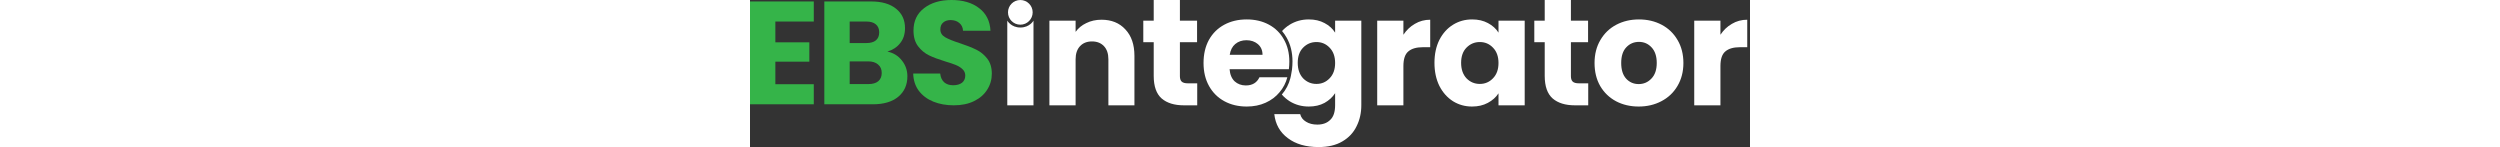 <svg height="1em" viewBox="0 0 272 40" fill="none" >
<rect x="0" y="0" width="272" height="40" fill="#333333" stroke="none"/>
<path d="M77.109 5.614V17.131V28.648H69.983V5.614C69.983 5.614 71.016 7.484 73.546 7.484C76.076 7.484 77.109 5.614 77.109 5.614Z" fill="white"/>
<path d="M95.607 5.366C98.329 5.366 100.496 6.247 102.107 8.008C103.746 9.742 104.566 12.136 104.566 15.191V28.648H97.482V16.14C97.482 14.599 97.079 13.402 96.274 12.549C95.468 11.696 94.385 11.269 93.023 11.269C91.662 11.269 90.579 11.696 89.773 12.549C88.968 13.402 88.565 14.599 88.565 16.14V28.648H81.439V5.614H88.565V8.669C89.287 7.651 90.259 6.852 91.482 6.275C92.704 5.669 94.079 5.366 95.607 5.366Z" fill="white"/>
<path d="M121.644 22.663V28.648H118.018C115.435 28.648 113.421 28.029 111.976 26.791C110.532 25.525 109.809 23.474 109.809 20.64V11.476H106.976V5.614H109.809V0H116.935V5.614H121.602V11.476H116.935V20.722C116.935 21.41 117.102 21.906 117.435 22.209C117.768 22.511 118.324 22.663 119.102 22.663H121.644Z" fill="white"/>
<path d="M146.698 16.759C146.698 17.42 146.656 18.108 146.573 18.823H130.446C130.557 20.255 131.016 21.355 131.821 22.126C132.655 22.869 133.669 23.241 134.863 23.241C136.641 23.241 137.877 22.497 138.572 21.011H146.156C145.767 22.525 145.059 23.887 144.031 25.098C143.031 26.309 141.767 27.258 140.239 27.946C138.711 28.634 137.002 28.978 135.113 28.978C132.835 28.978 130.807 28.497 129.03 27.534C127.252 26.57 125.863 25.194 124.863 23.406C123.862 21.617 123.362 19.525 123.362 17.131C123.362 14.737 123.849 12.645 124.821 10.857C125.821 9.068 127.21 7.692 128.988 6.729C130.766 5.765 132.808 5.284 135.113 5.284C137.364 5.284 139.364 5.752 141.114 6.687C142.864 7.623 144.225 8.958 145.198 10.691C146.198 12.425 146.698 14.448 146.698 16.759ZM139.405 14.902C139.405 13.691 138.989 12.728 138.155 12.012C137.322 11.297 136.28 10.939 135.03 10.939C133.835 10.939 132.822 11.283 131.988 11.971C131.182 12.659 130.682 13.636 130.488 14.902H139.405Z" fill="white"/>
<path d="M76.886 3.358C76.886 5.211 75.383 6.713 73.53 6.713C71.676 6.713 70.174 5.211 70.174 3.358C70.174 1.505 71.676 0.003 73.53 0.003C75.383 0.003 76.886 1.505 76.886 3.358Z" fill="white"/>
<path fill-rule="evenodd" clip-rule="evenodd" d="M227.998 28.648V22.663H225.456C224.678 22.663 224.122 22.511 223.789 22.209C223.456 21.906 223.289 21.41 223.289 20.722V11.476H227.956V5.614H223.289V0H216.163V5.614H213.33V11.476H216.163V20.64C216.163 23.474 216.886 25.525 218.33 26.791C219.775 28.029 221.789 28.648 224.372 28.648H227.998ZM156.277 6.275C155.055 5.614 153.624 5.284 151.985 5.284C150.068 5.284 148.332 5.765 146.776 6.729C146.014 7.201 145.328 7.772 144.719 8.442C145.177 8.981 145.585 9.57 145.944 10.209C147.019 12.07 147.556 14.241 147.556 16.723C147.556 17.432 147.511 18.17 147.422 18.939C147.238 20.262 146.984 21.248 146.974 21.286L146.974 21.286L146.974 21.287C146.556 22.912 145.795 24.374 144.69 25.674C144.679 25.688 144.667 25.703 144.655 25.717C145.28 26.425 145.987 27.031 146.776 27.534C148.332 28.497 150.068 28.978 151.985 28.978C153.624 28.978 155.055 28.648 156.277 27.988C157.499 27.3 158.458 26.419 159.152 25.346V28.607C159.152 30.451 158.708 31.785 157.819 32.611C156.958 33.464 155.791 33.891 154.319 33.891C153.096 33.891 152.068 33.629 151.235 33.106C150.402 32.611 149.874 31.923 149.652 31.042H142.609C142.915 33.794 144.137 35.968 146.276 37.565C148.415 39.188 151.207 40 154.652 40C157.236 40 159.389 39.491 161.111 38.473C162.861 37.454 164.153 36.078 164.986 34.345C165.847 32.639 166.278 30.726 166.278 28.607V5.614H159.152V8.875C158.486 7.802 157.527 6.935 156.277 6.275ZM157.652 12.962C158.652 13.98 159.152 15.37 159.152 17.131C159.152 18.892 158.652 20.282 157.652 21.3C156.68 22.319 155.485 22.828 154.069 22.828C152.652 22.828 151.443 22.319 150.443 21.3C149.471 20.255 148.985 18.851 148.985 17.09C148.985 15.329 149.471 13.953 150.443 12.962C151.443 11.944 152.652 11.434 154.069 11.434C155.485 11.434 156.68 11.944 157.652 12.962ZM180.85 6.481C179.6 7.196 178.559 8.187 177.725 9.453V5.614H170.6V28.648H177.725V17.957C177.725 16.058 178.17 14.737 179.059 13.994C179.948 13.223 181.281 12.838 183.059 12.838H185.017V5.366C183.49 5.366 182.101 5.738 180.85 6.481ZM186.173 17.09C186.173 14.723 186.618 12.645 187.507 10.857C188.423 9.068 189.659 7.692 191.215 6.729C192.771 5.765 194.507 5.284 196.424 5.284C198.063 5.284 199.494 5.614 200.716 6.275C201.966 6.935 202.924 7.802 203.591 8.875V5.614H210.717V28.648H203.591V25.387C202.897 26.46 201.924 27.327 200.674 27.988C199.452 28.648 198.021 28.978 196.382 28.978C194.493 28.978 192.771 28.497 191.215 27.534C189.659 26.543 188.423 25.153 187.507 23.364C186.618 21.548 186.173 19.456 186.173 17.09ZM203.591 17.131C203.591 15.37 203.091 13.98 202.091 12.962C201.119 11.944 199.924 11.434 198.507 11.434C197.091 11.434 195.882 11.944 194.882 12.962C193.91 13.953 193.424 15.329 193.424 17.09C193.424 18.851 193.91 20.255 194.882 21.3C195.882 22.319 197.091 22.828 198.507 22.828C199.924 22.828 201.119 22.319 202.091 21.3C203.091 20.282 203.591 18.892 203.591 17.131ZM241.718 28.978C239.44 28.978 237.384 28.497 235.55 27.534C233.745 26.57 232.314 25.194 231.258 23.406C230.231 21.617 229.717 19.525 229.717 17.131C229.717 14.764 230.244 12.687 231.3 10.898C232.356 9.082 233.8 7.692 235.634 6.729C237.467 5.765 239.523 5.284 241.801 5.284C244.079 5.284 246.135 5.765 247.968 6.729C249.802 7.692 251.246 9.082 252.302 10.898C253.357 12.687 253.885 14.764 253.885 17.131C253.885 19.498 253.344 21.589 252.26 23.406C251.204 25.194 249.746 26.57 247.885 27.534C246.051 28.497 243.996 28.978 241.718 28.978ZM241.718 22.869C243.079 22.869 244.232 22.374 245.176 21.383C246.149 20.392 246.635 18.975 246.635 17.131C246.635 15.287 246.162 13.87 245.218 12.879C244.301 11.889 243.162 11.393 241.801 11.393C240.412 11.393 239.259 11.889 238.342 12.879C237.426 13.842 236.967 15.26 236.967 17.131C236.967 18.975 237.412 20.392 238.301 21.383C239.217 22.374 240.356 22.869 241.718 22.869ZM267.083 6.481C265.833 7.196 264.791 8.187 263.958 9.453V5.614H256.832V28.648H263.958V17.957C263.958 16.058 264.402 14.737 265.291 13.994C266.18 13.223 267.514 12.838 269.291 12.838H271.25V5.366C269.722 5.366 268.333 5.738 267.083 6.481Z" fill="white"/>
<path d="M6.899 5.857V11.514H16.139V16.773H6.899V22.908H17.349V28.366H0V0.398H17.349V5.857H6.899Z" fill="#35B449"/>
<path d="M37.362 14.024C39.003 14.369 40.321 15.179 41.316 16.454C42.312 17.702 42.809 19.137 42.809 20.757C42.809 23.094 41.975 24.953 40.308 26.334C38.667 27.689 36.367 28.366 33.408 28.366H20.215V0.398H32.965C35.843 0.398 38.089 1.049 39.703 2.351C41.343 3.652 42.164 5.418 42.164 7.649C42.164 9.296 41.72 10.664 40.832 11.753C39.971 12.842 38.815 13.599 37.362 14.024ZM27.114 11.713H31.633C32.763 11.713 33.623 11.474 34.215 10.996C34.834 10.491 35.143 9.761 35.143 8.805C35.143 7.849 34.834 7.118 34.215 6.613C33.623 6.109 32.763 5.857 31.633 5.857H27.114V11.713ZM32.198 22.868C33.355 22.868 34.242 22.616 34.861 22.111C35.506 21.58 35.829 20.823 35.829 19.84C35.829 18.858 35.493 18.087 34.82 17.53C34.175 16.972 33.274 16.693 32.117 16.693H27.114V22.868H32.198Z" fill="#35B449"/>
<path d="M55.445 28.645C53.374 28.645 51.518 28.313 49.877 27.649C48.236 26.985 46.919 26.002 45.923 24.701C44.955 23.399 44.444 21.832 44.39 20H51.733C51.841 21.036 52.204 21.832 52.823 22.39C53.441 22.921 54.248 23.187 55.243 23.187C56.266 23.187 57.073 22.961 57.664 22.51C58.256 22.032 58.552 21.381 58.552 20.558C58.552 19.867 58.31 19.296 57.826 18.844C57.368 18.393 56.79 18.021 56.091 17.729C55.418 17.437 54.45 17.105 53.186 16.733C51.357 16.175 49.864 15.617 48.707 15.06C47.551 14.502 46.555 13.678 45.721 12.589C44.888 11.501 44.471 10.08 44.471 8.327C44.471 5.724 45.426 3.692 47.335 2.231C49.245 0.744 51.733 0 54.8 0C57.92 0 60.435 0.744 62.345 2.231C64.254 3.692 65.277 5.737 65.411 8.366H57.947C57.893 7.463 57.557 6.76 56.938 6.255C56.319 5.724 55.526 5.458 54.558 5.458C53.724 5.458 53.051 5.684 52.54 6.135C52.029 6.56 51.774 7.185 51.774 8.008C51.774 8.911 52.204 9.615 53.065 10.119C53.925 10.624 55.27 11.169 57.099 11.753C58.929 12.364 60.408 12.948 61.538 13.506C62.694 14.064 63.69 14.874 64.523 15.936C65.357 16.998 65.774 18.366 65.774 20.04C65.774 21.633 65.357 23.081 64.523 24.382C63.716 25.684 62.533 26.72 60.973 27.49C59.413 28.26 57.57 28.645 55.445 28.645Z" fill="#35B449"/>
</svg>
